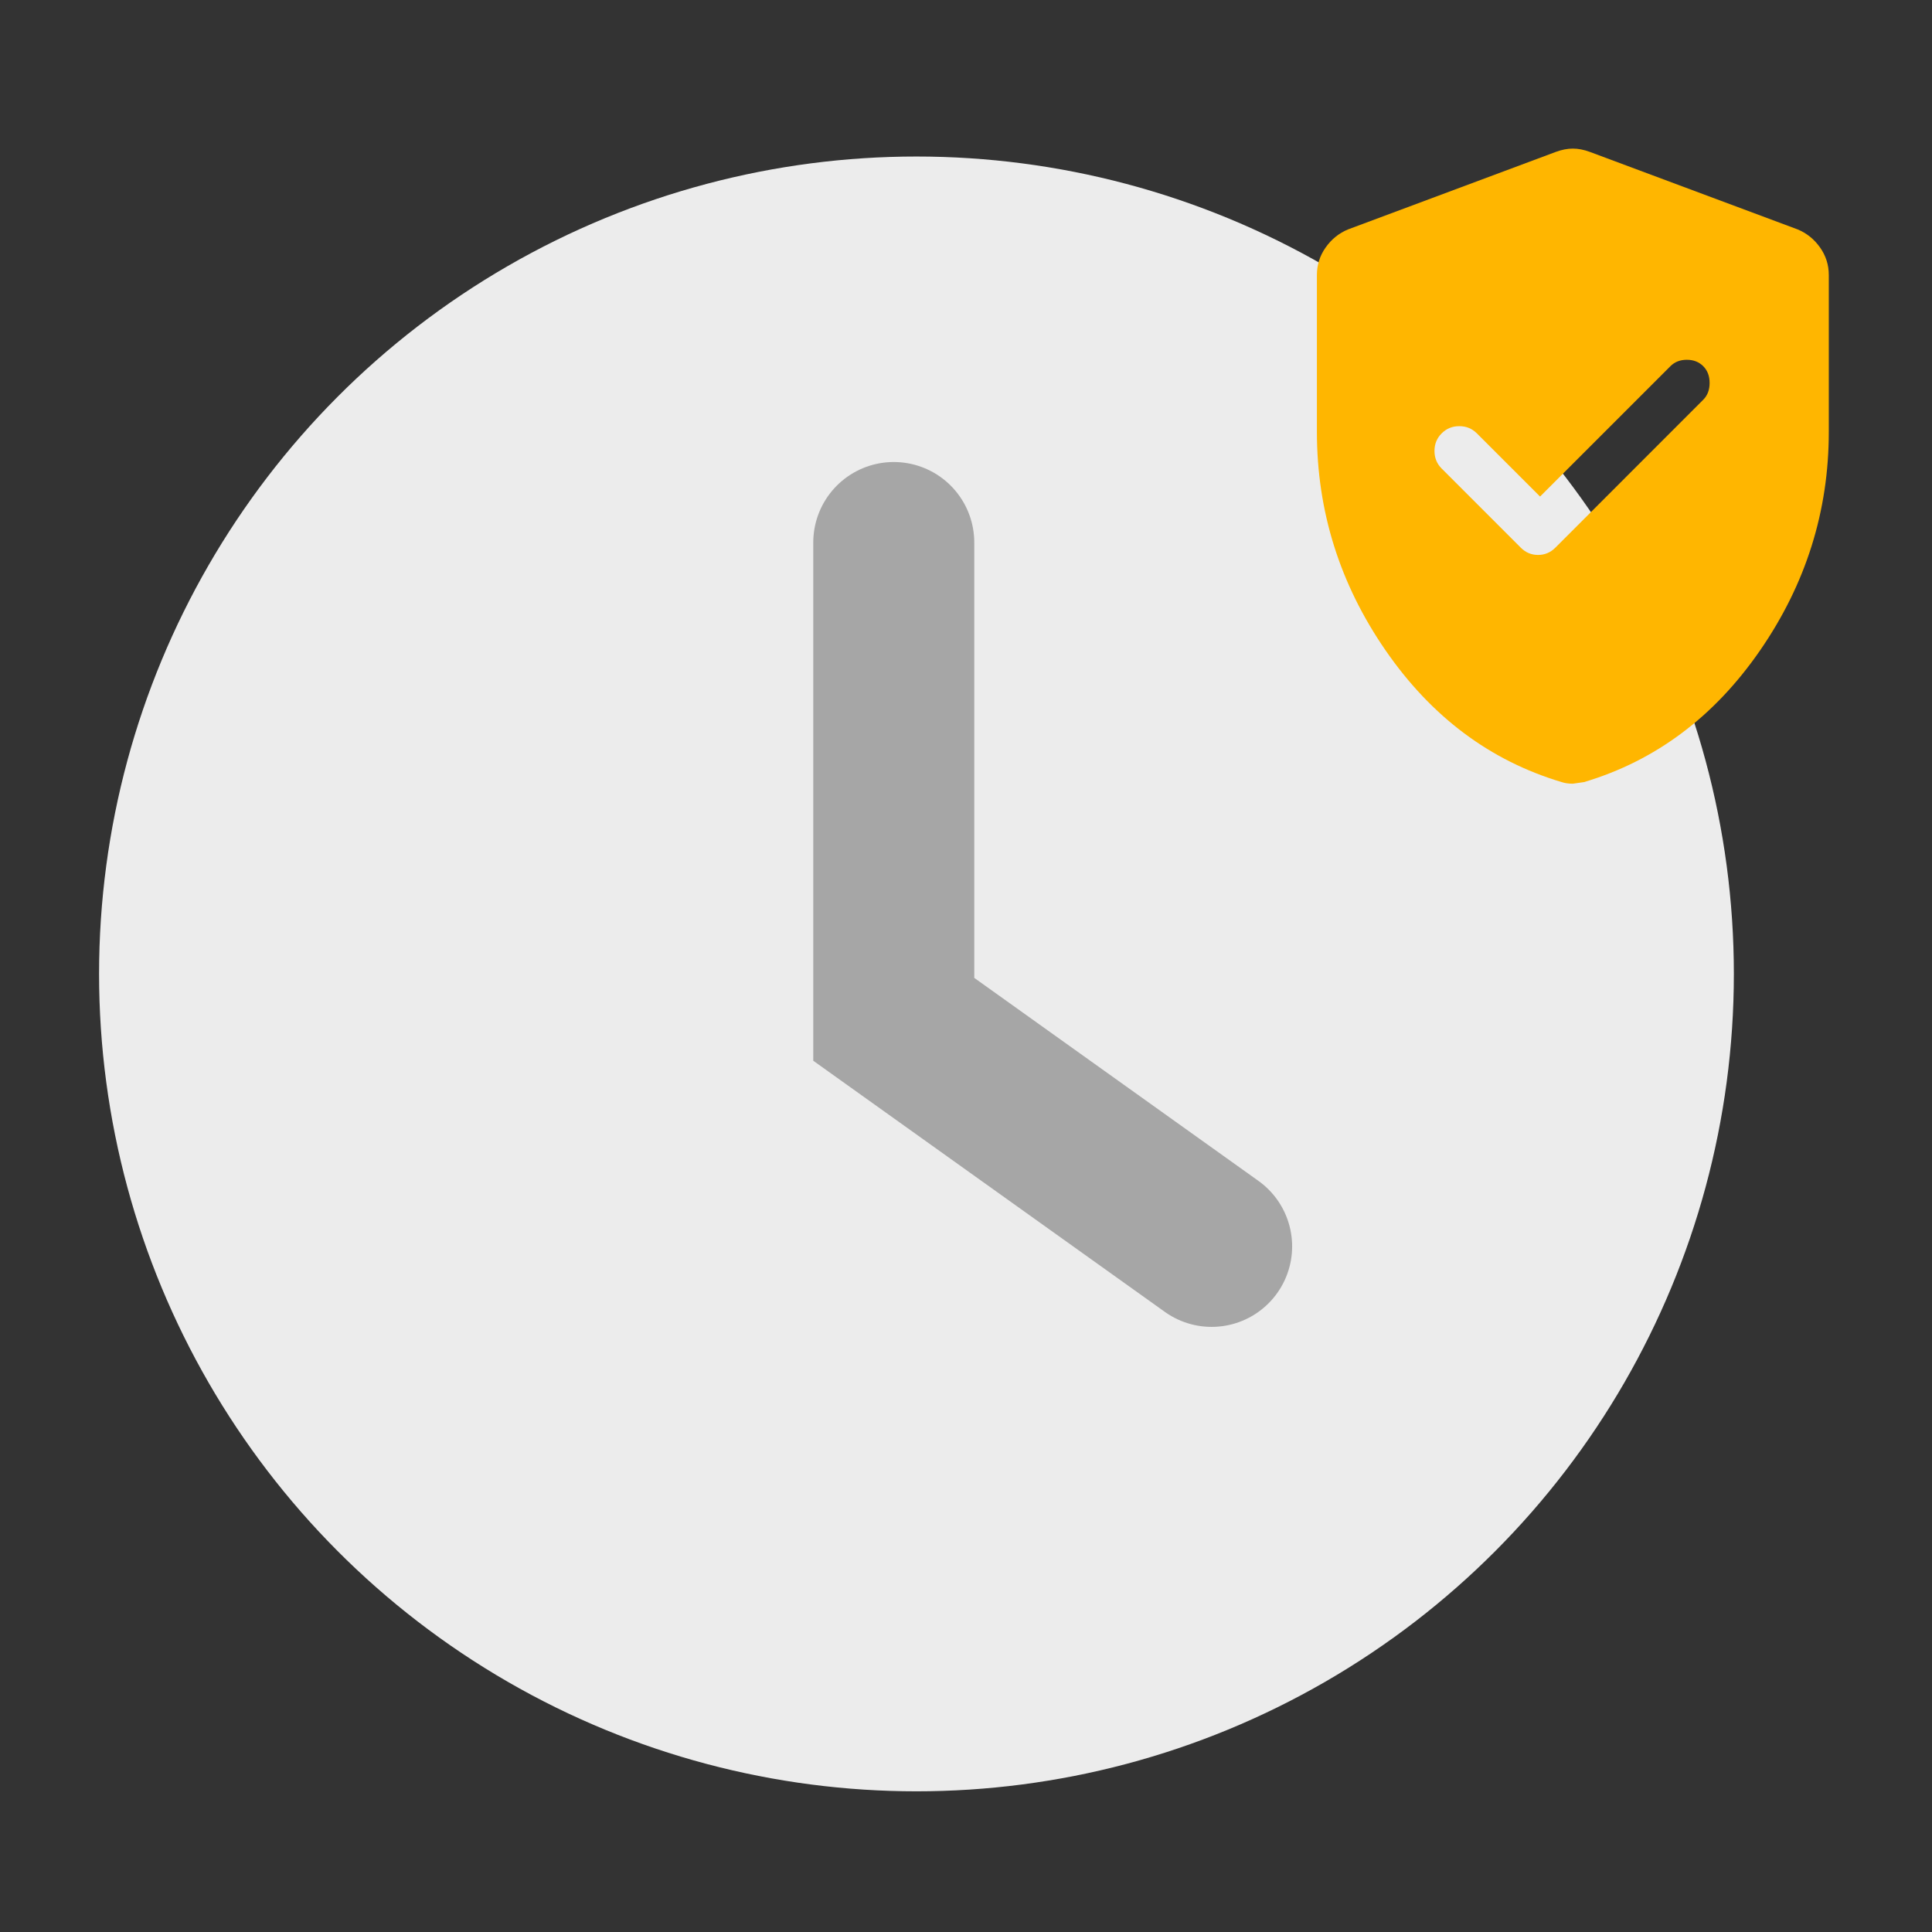 <svg width="72" height="72" viewBox="0 0 72 72" fill="none" xmlns="http://www.w3.org/2000/svg">
<rect x="0" y="0" width="72" height="72" fill="#333333" stroke="none"/>
<circle cx="34.154" cy="36.295" r="30.462" fill="#ECECEC"/>
<path d="M33.308 20.218V37.987L45.154 46.449" stroke="#A6A6A6" stroke-width="6" stroke-linecap="round"/>
<path d="M57.393 18.505L55.038 16.15C54.86 15.971 54.641 15.882 54.383 15.882C54.124 15.882 53.906 15.971 53.727 16.15C53.548 16.329 53.459 16.547 53.459 16.806C53.459 17.064 53.548 17.283 53.727 17.462L56.678 20.413C56.857 20.591 57.07 20.681 57.319 20.681C57.567 20.681 57.781 20.591 57.96 20.413L63.474 14.898C63.633 14.739 63.712 14.53 63.712 14.272C63.712 14.014 63.633 13.805 63.474 13.646C63.315 13.487 63.111 13.408 62.863 13.408C62.615 13.408 62.411 13.487 62.252 13.646L57.393 18.505ZM58.615 29.206C58.536 29.206 58.461 29.201 58.392 29.191C58.322 29.181 58.258 29.166 58.198 29.146C55.535 28.351 53.349 26.717 51.64 24.243C49.931 21.769 49.077 19.051 49.077 16.09V10.248C49.077 9.87 49.186 9.528 49.405 9.22C49.623 8.912 49.902 8.688 50.239 8.549L57.989 5.658C58.208 5.578 58.417 5.538 58.615 5.538C58.814 5.538 59.023 5.578 59.241 5.658L66.991 8.549C67.329 8.688 67.607 8.912 67.826 9.22C68.044 9.528 68.154 9.87 68.154 10.248V16.09C68.154 19.051 67.299 21.769 65.59 24.243C63.881 26.717 61.696 28.351 59.033 29.146L58.615 29.206Z" fill="#FFB600"/>
</svg>
